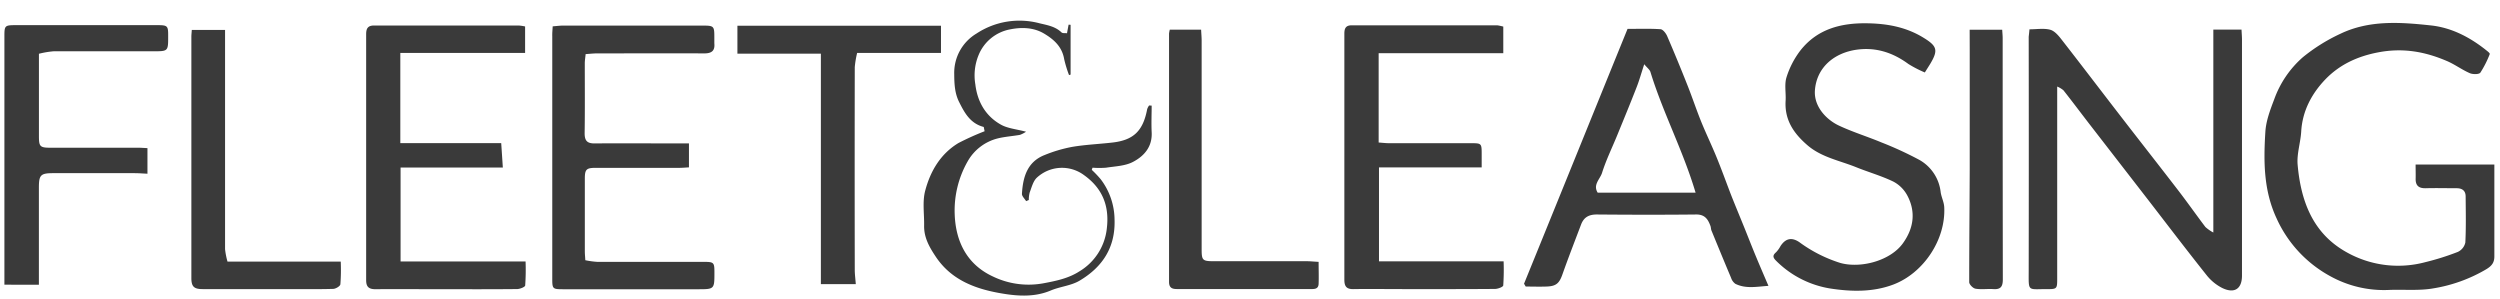 <svg width="117" height="14" fill="none" xmlns="http://www.w3.org/2000/svg"><path d="M94.979 1.372c.344 0 .672-.058.967.019.202.052.387.268.528.45.926 1.187 1.836 2.386 2.757 3.577.92 1.192 1.821 2.337 2.723 3.51.429.558.834 1.135 1.259 1.696.113.101.237.188.371.258V1.386h1.319c.009.175.022.329.022.483v11.033c0 .616-.354.855-.93.573a2.209 2.209 0 0 1-.732-.605c-.916-1.15-1.808-2.322-2.706-3.485l-2.785-3.596c-.401-.52-.794-1.046-1.202-1.562a1.103 1.103 0 0 0-.293-.176v8.963c0 .508 0 .52-.507.517-.88 0-.828.126-.827-.814.006-3.667.006-7.33 0-10.992.012-.112.025-.217.036-.353zM113.05 7.7h3.686v4.304c0 .294-.133.447-.374.594a7.104 7.104 0 0 1-2.491.899c-.676.118-1.387.042-2.08.073a5.192 5.192 0 0 1-2.754-.655 5.786 5.786 0 0 1-2.492-2.693c-.615-1.319-.611-2.678-.526-4.055.032-.516.23-1.035.418-1.528a4.74 4.74 0 0 1 1.338-1.962 8.304 8.304 0 0 1 1.759-1.098c1.357-.65 2.824-.542 4.25-.387.988.109 1.875.586 2.653 1.225.037.03.094.091.084.112a4.723 4.723 0 0 1-.44.87c-.064.088-.355.087-.497.024-.371-.161-.702-.412-1.073-.569-1.026-.44-2.052-.623-3.199-.406-.998.188-1.837.586-2.504 1.286-.626.66-1.055 1.465-1.111 2.414-.03.526-.214 1.056-.167 1.57.147 1.648.68 3.146 2.199 4.034a4.917 4.917 0 0 0 3.78.516 11.946 11.946 0 0 0 1.518-.479.634.634 0 0 0 .351-.44c.036-.716.02-1.436.014-2.154 0-.274-.165-.387-.428-.386-.476 0-.952-.013-1.427 0-.345.012-.499-.127-.484-.47.004-.207-.003-.41-.003-.64zm-41.725 5.578c1.612-3.957 3.213-7.914 4.844-11.926.506 0 1.026-.019 1.542.015.112.007.252.187.31.318.33.765.648 1.536.955 2.313.221.555.409 1.125.633 1.68.225.556.493 1.11.723 1.672.23.561.44 1.141.657 1.71.213.544.44 1.083.659 1.626.174.432.343.867.522 1.298.179.431.372.88.593 1.394-.55.037-1.055.147-1.546-.094a.555.555 0 0 1-.202-.28c-.31-.733-.616-1.479-.92-2.219-.026-.066-.021-.146-.046-.21-.114-.313-.264-.542-.668-.537-1.55.017-3.1.014-4.651 0-.363 0-.601.123-.733.463-.293.774-.594 1.545-.869 2.323-.147.428-.293.573-.755.586-.324.012-.648 0-.97 0l-.078-.132zM76.95 3.006c-.14.427-.229.75-.35 1.06-.293.756-.606 1.51-.913 2.262-.24.586-.52 1.156-.71 1.758-.09.294-.44.56-.205.931h4.582c-.587-1.971-1.528-3.742-2.11-5.638-.03-.115-.153-.2-.294-.373zm-6.596-1.76v1.243h-5.833V6.67c.18.012.336.032.49.032h3.847c.473 0 .485.014.485.5v.632h-4.806v4.397h5.832c.014.376.008.753-.017 1.129-.01.07-.248.16-.382.162-1.44.012-2.881.008-4.32.008-.77 0-1.54-.012-2.308 0-.328.007-.426-.13-.426-.44V1.575c0-.243.063-.392.347-.39h6.811c.095.014.188.035.28.06zm-51.62 5.453h4.723l.076 1.142h-4.786v4.397h5.85c.014.374.008.749-.018 1.123-.008.07-.244.165-.376.167-1.208.013-2.417.007-3.625.007-1 0-2-.009-3.002 0-.316 0-.44-.111-.44-.424V1.601c0-.265.077-.409.375-.407h6.77c.1.008.197.023.294.044v1.24h-5.84v4.221zm7.132-5.466c.19-.014.333-.035.476-.035h6.555c.511 0 .535.027.534.538v.293c.036.356-.135.47-.474.47-1.672-.01-3.345 0-5.017 0-.167 0-.334.02-.532.033-.016.161-.038.293-.04.42 0 1.096.01 2.198-.007 3.288 0 .35.123.475.47.472 1.32-.012 2.639 0 3.958 0h.454v1.12c-.155.009-.293.022-.44.023h-3.919c-.44 0-.514.068-.514.506v3.399c0 .12.013.24.023.418.186.039.374.065.563.077h4.984c.47 0 .496.03.495.499 0 .782 0 .782-.783.782h-6.298c-.486 0-.508-.017-.508-.482V1.688c-.005-.138.01-.27.02-.455zm64.216 2.158a5.426 5.426 0 0 1-.77-.397c-.72-.53-1.513-.79-2.4-.671-1.077.146-1.894.835-1.974 1.905-.055.765.546 1.376 1.113 1.644.645.305 1.334.515 1.993.79.612.239 1.21.514 1.788.824a1.98 1.98 0 0 1 .991 1.505c.034.238.156.467.167.703.078 1.514-.966 3.086-2.383 3.623-.953.36-1.955.335-2.918.19a4.616 4.616 0 0 1-2.558-1.294c-.158-.155-.189-.255-.011-.407.083-.088.154-.187.21-.294.237-.357.522-.42.88-.178.58.427 1.226.755 1.913.971.944.267 2.345-.093 2.938-.926.502-.7.609-1.466.198-2.235a1.567 1.567 0 0 0-.652-.646c-.557-.269-1.162-.44-1.737-.672-.772-.312-1.62-.461-2.278-1.026-.656-.564-1.08-1.194-1.025-2.088.022-.364-.063-.755.04-1.09.14-.452.36-.877.647-1.254.803-1.026 1.93-1.306 3.19-1.277.923.02 1.786.187 2.582.678.621.382.69.573.324 1.194-.068.114-.134.214-.268.428zM6.901 6.933V8.13c-.222-.01-.412-.026-.602-.026H2.49c-.587 0-.67.083-.67.677v4.543H.206V1.745c0-.557 0-.568.575-.568h6.554c.519 0 .538.022.535.533 0 .69 0 .69-.708.69h-4.65c-.233.02-.463.058-.69.116V6.374c0 .488.05.54.55.54H6.44c.142-.002.286.01.463.019zm33.15 6.365h-1.634V2.513h-3.906V1.205h9.527v1.273h-3.924a4.48 4.48 0 0 0-.111.667c-.006 3.154-.006 6.308 0 9.463-.002.215.029.43.048.69zm6.028-7.156l-.04-.2c-.633-.164-.9-.664-1.154-1.172-.205-.408-.224-.85-.227-1.303A2.14 2.14 0 0 1 45.7 1.57a3.65 3.65 0 0 1 2.955-.479c.377.09.733.147 1.026.427.047.046.158.026.255.038.026-.147.051-.274.075-.403l.093.008v2.33l-.073.023a5.652 5.652 0 0 1-.227-.743c-.098-.587-.485-.93-.954-1.207-.502-.293-1.073-.293-1.595-.186a1.986 1.986 0 0 0-1.454 1.193c-.18.435-.234.912-.155 1.377.095.806.476 1.484 1.2 1.887.323.18.733.21 1.173.33-.09.06-.185.11-.286.147-.344.06-.698.082-1.036.165a2.24 2.24 0 0 0-1.416 1.085 4.642 4.642 0 0 0-.601 2.471c.048 1.291.586 2.345 1.778 2.902.74.36 1.578.473 2.387.321.6-.113 1.173-.233 1.677-.56a2.665 2.665 0 0 0 1.27-1.945c.146-1.081-.18-1.928-1.062-2.557a1.73 1.73 0 0 0-2.214.129c-.17.168-.236.45-.327.687a1.378 1.378 0 0 0-.041.35l-.126.053c-.07-.116-.203-.234-.195-.346.047-.778.245-1.493 1.064-1.813.415-.17.846-.297 1.287-.38.621-.105 1.256-.131 1.883-.203.99-.112 1.435-.545 1.627-1.563a.668.668 0 0 1 .09-.172l.12.008c0 .412-.02.827 0 1.239.04.68-.35 1.123-.88 1.397-.365.19-.83.202-1.253.268a4.165 4.165 0 0 1-.635 0l-.035.101c.148.139.287.285.418.44a3.16 3.16 0 0 1 .648 1.889c.044 1.307-.57 2.222-1.633 2.855-.4.239-.915.277-1.353.462-.72.305-1.474.27-2.198.154-1.25-.2-2.435-.604-3.19-1.746-.293-.44-.548-.888-.538-1.44.01-.55-.086-1.122.05-1.636.24-.91.714-1.726 1.558-2.234.398-.205.806-.39 1.223-.551zm-35.432 6.102h5.3c.015.353.01.707-.017 1.06-.01.087-.215.213-.335.216-.683.02-1.366.01-2.052.01H9.482c-.406 0-.526-.121-.526-.517V1.72c0-.095.012-.19.02-.32h1.557V11.66c.021.198.06.393.115.585zm44.1-10.856h1.465c.009.189.025.356.025.521v9.755c0 .516.038.56.564.561h4.355c.167 0 .335.019.555.03 0 .366.013.701 0 1.037-.015.262-.235.235-.416.235h-6.228c-.243 0-.356-.085-.356-.34V1.569c.008-.06.02-.121.035-.181zm37.433.005h1.523c.008.147.022.271.022.4 0 3.763.002 7.525.007 11.286 0 .328-.098.475-.44.451-.28-.019-.567.028-.84-.019-.117-.02-.293-.199-.293-.306 0-1.776.018-3.554.024-5.33V2.355l-.003-.963z" fill="#3A3A3A"/></svg>